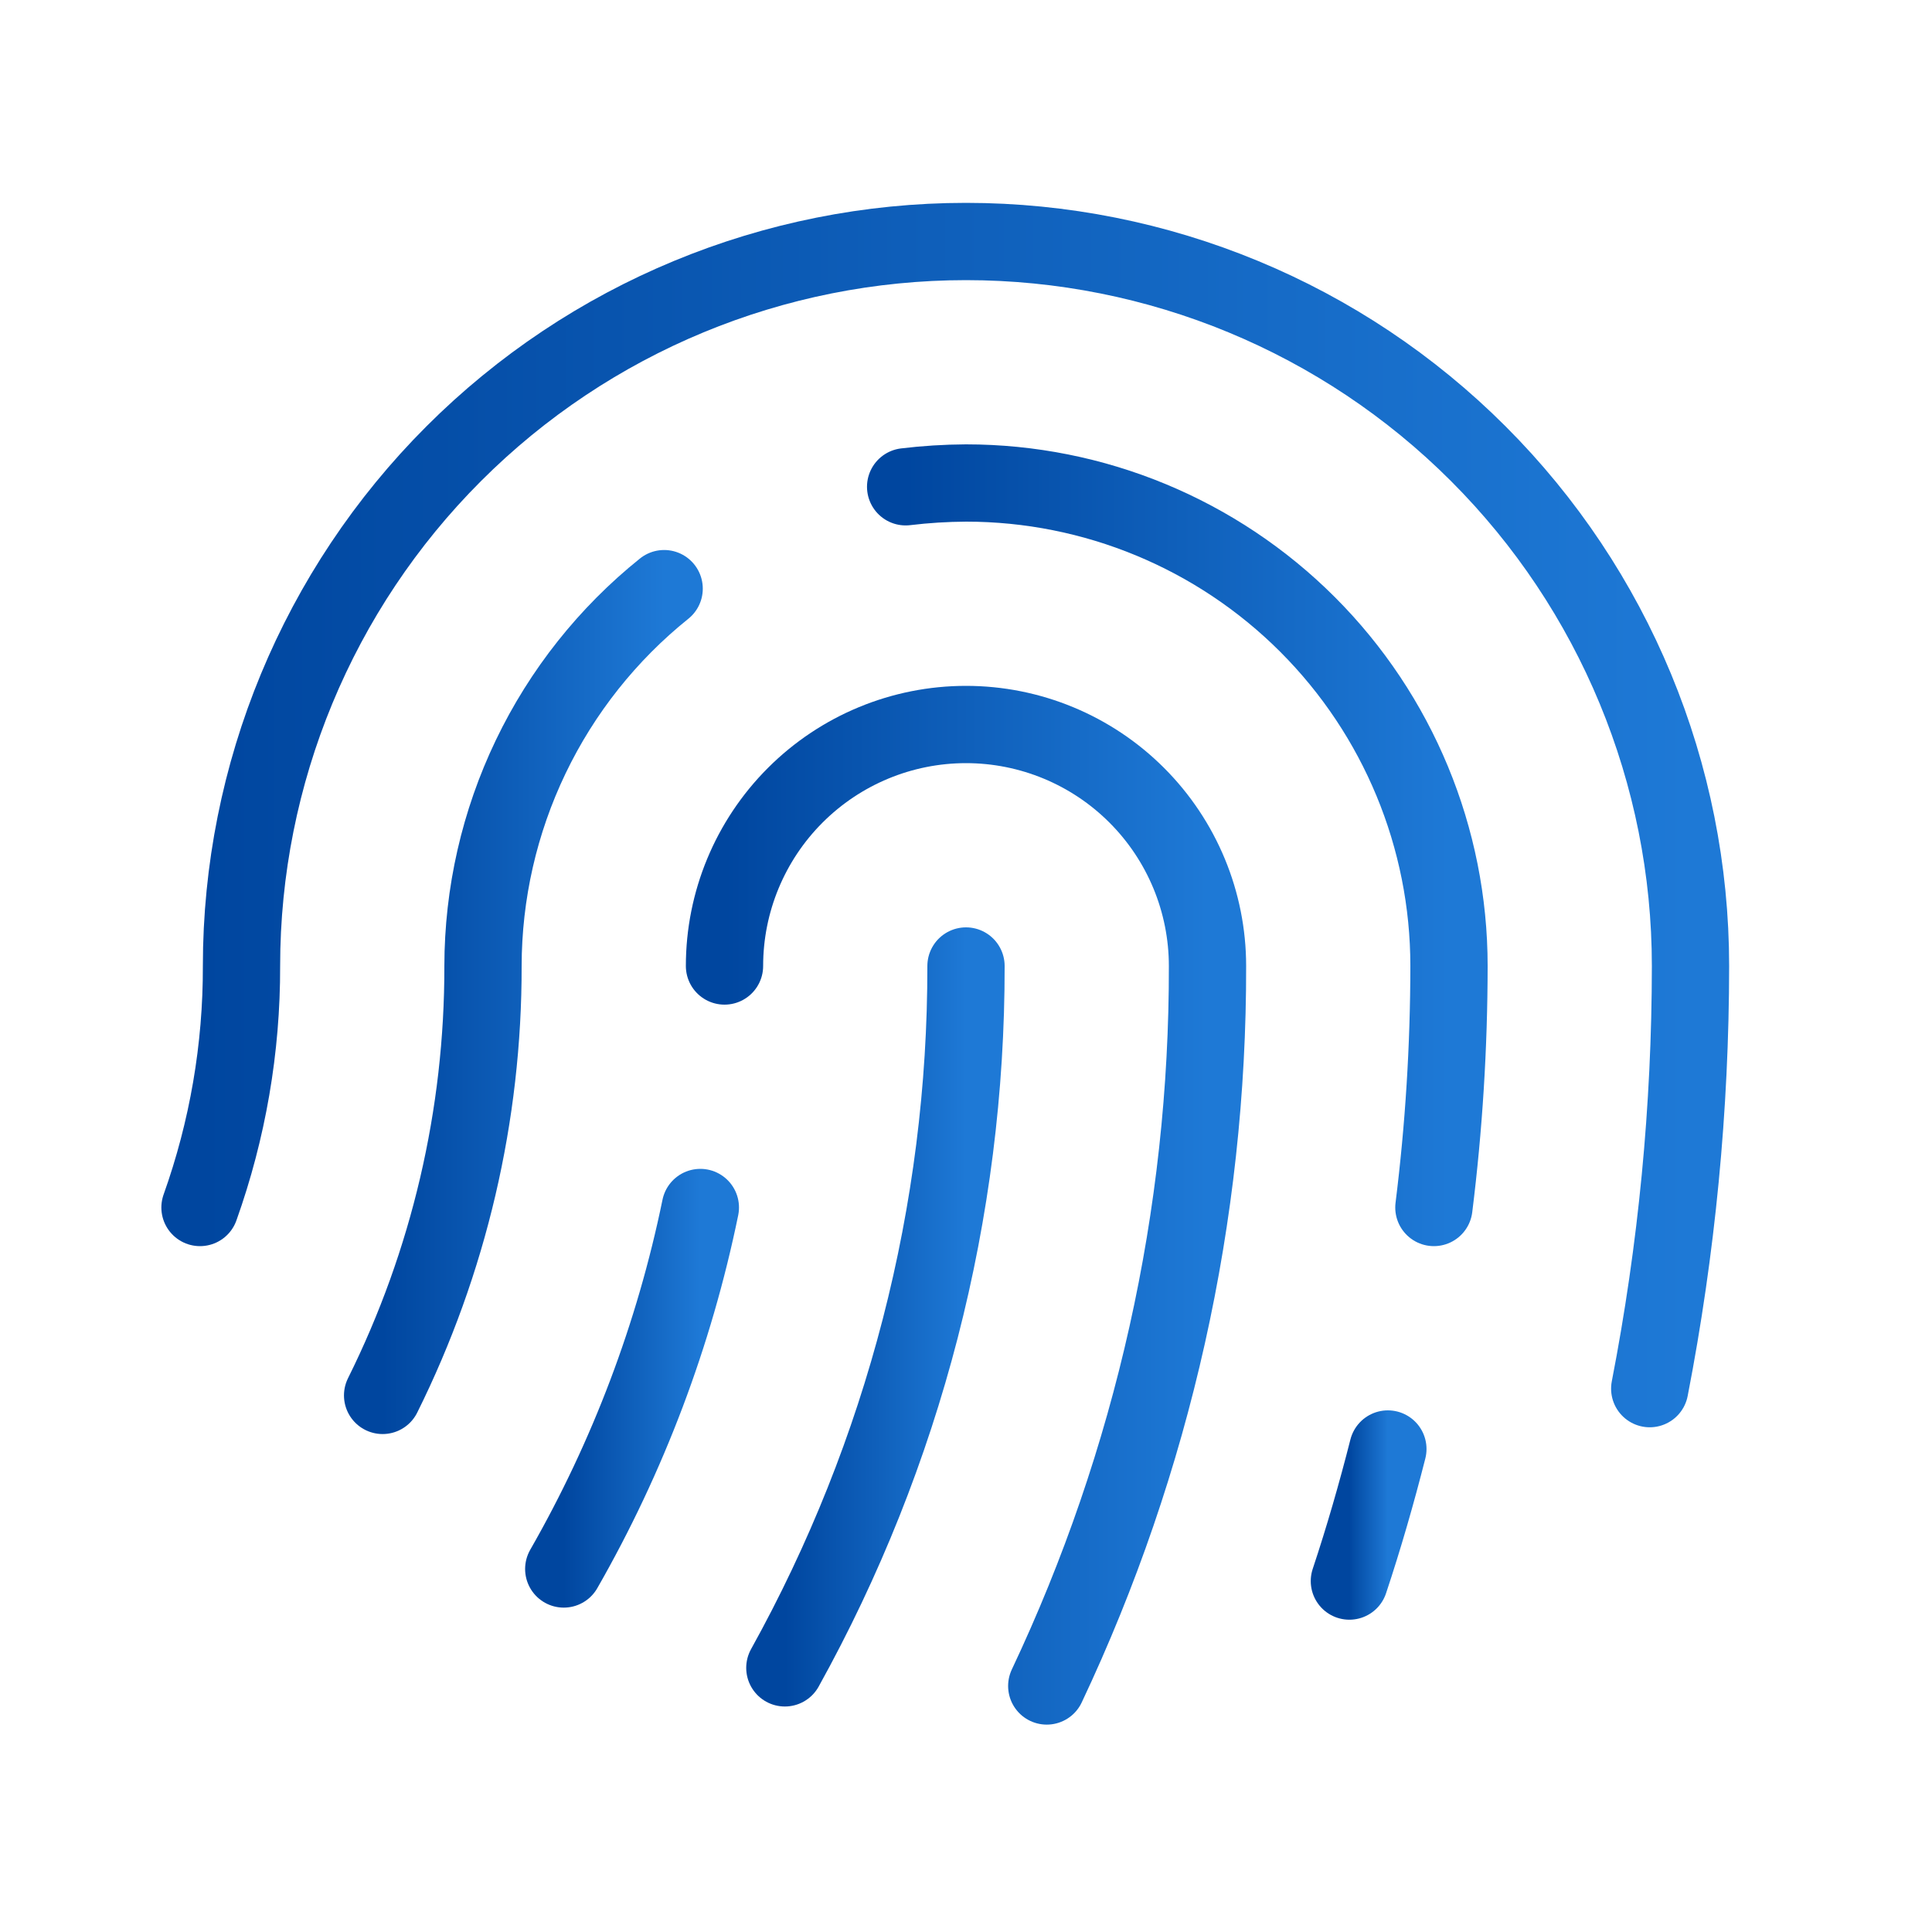 <svg width="50" height="50" viewBox="0 0 50 50" fill="none" xmlns="http://www.w3.org/2000/svg">
<path d="M9.902 36.113C11.618 32.66 12.507 28.856 12.5 25C12.502 23.125 12.924 21.275 13.735 19.585C14.546 17.895 15.726 16.408 17.188 15.234" stroke="url(#paint0_linear_0_1755)" stroke-width="2" stroke-linecap="round" stroke-linejoin="round"/>
<path d="M25 25C25.009 31.355 23.395 37.607 20.312 43.164" stroke="url(#paint1_linear_0_1755)" stroke-width="2" stroke-linecap="round" stroke-linejoin="round"/>
<path d="M18.75 25C18.75 23.342 19.409 21.753 20.581 20.581C21.753 19.409 23.342 18.75 25 18.75C26.658 18.75 28.247 19.409 29.419 20.581C30.591 21.753 31.25 23.342 31.25 25C31.263 31.443 29.842 37.807 27.09 43.633" stroke="url(#paint2_linear_0_1755)" stroke-width="2" stroke-linecap="round" stroke-linejoin="round"/>
<path d="M42.695 35.938C43.395 32.334 43.748 28.671 43.75 25C43.75 20.027 41.775 15.258 38.258 11.742C34.742 8.225 29.973 6.25 25 6.25C20.027 6.25 15.258 8.225 11.742 11.742C8.225 15.258 6.25 20.027 6.25 25C6.256 27.13 5.892 29.244 5.176 31.25" stroke="url(#paint3_linear_0_1755)" stroke-width="2" stroke-linecap="round" stroke-linejoin="round"/>
<path d="M18.125 31.25C17.45 34.536 16.257 37.694 14.59 40.605" stroke="url(#paint4_linear_0_1755)" stroke-width="2" stroke-linecap="round" stroke-linejoin="round"/>
<path d="M23.438 12.598C23.956 12.535 24.478 12.503 25 12.5C28.315 12.5 31.495 13.817 33.839 16.161C36.183 18.505 37.5 21.685 37.5 25C37.498 27.089 37.368 29.177 37.109 31.25" stroke="url(#paint5_linear_0_1755)" stroke-width="2" stroke-linecap="round" stroke-linejoin="round"/>
<path d="M35.918 37.5C35.625 38.652 35.293 39.805 34.922 40.918" stroke="url(#paint6_linear_0_1755)" stroke-width="2" stroke-linecap="round" stroke-linejoin="round"/>
<defs>
<linearGradient id="paint0_linear_0_1755" x1="9.902" y1="25.956" x2="17.188" y2="25.956" gradientUnits="userSpaceOnUse">
<stop stop-color="#00469F"/>
<stop offset="1" stop-color="#1E79D6"/>
</linearGradient>
<linearGradient id="paint1_linear_0_1755" x1="20.312" y1="34.328" x2="25" y2="34.328" gradientUnits="userSpaceOnUse">
<stop stop-color="#00469F"/>
<stop offset="1" stop-color="#1E79D6"/>
</linearGradient>
<linearGradient id="paint2_linear_0_1755" x1="18.75" y1="31.528" x2="31.25" y2="31.528" gradientUnits="userSpaceOnUse">
<stop stop-color="#00469F"/>
<stop offset="1" stop-color="#1E79D6"/>
</linearGradient>
<linearGradient id="paint3_linear_0_1755" x1="5.176" y1="21.495" x2="43.75" y2="21.495" gradientUnits="userSpaceOnUse">
<stop stop-color="#00469F"/>
<stop offset="1" stop-color="#1E79D6"/>
</linearGradient>
<linearGradient id="paint4_linear_0_1755" x1="14.59" y1="36.054" x2="18.125" y2="36.054" gradientUnits="userSpaceOnUse">
<stop stop-color="#00469F"/>
<stop offset="1" stop-color="#1E79D6"/>
</linearGradient>
<linearGradient id="paint5_linear_0_1755" x1="23.438" y1="22.128" x2="37.5" y2="22.128" gradientUnits="userSpaceOnUse">
<stop stop-color="#00469F"/>
<stop offset="1" stop-color="#1E79D6"/>
</linearGradient>
<linearGradient id="paint6_linear_0_1755" x1="34.922" y1="39.255" x2="35.918" y2="39.255" gradientUnits="userSpaceOnUse">
<stop stop-color="#00469F"/>
<stop offset="1" stop-color="#1E79D6"/>
</linearGradient>
</defs>
</svg>
